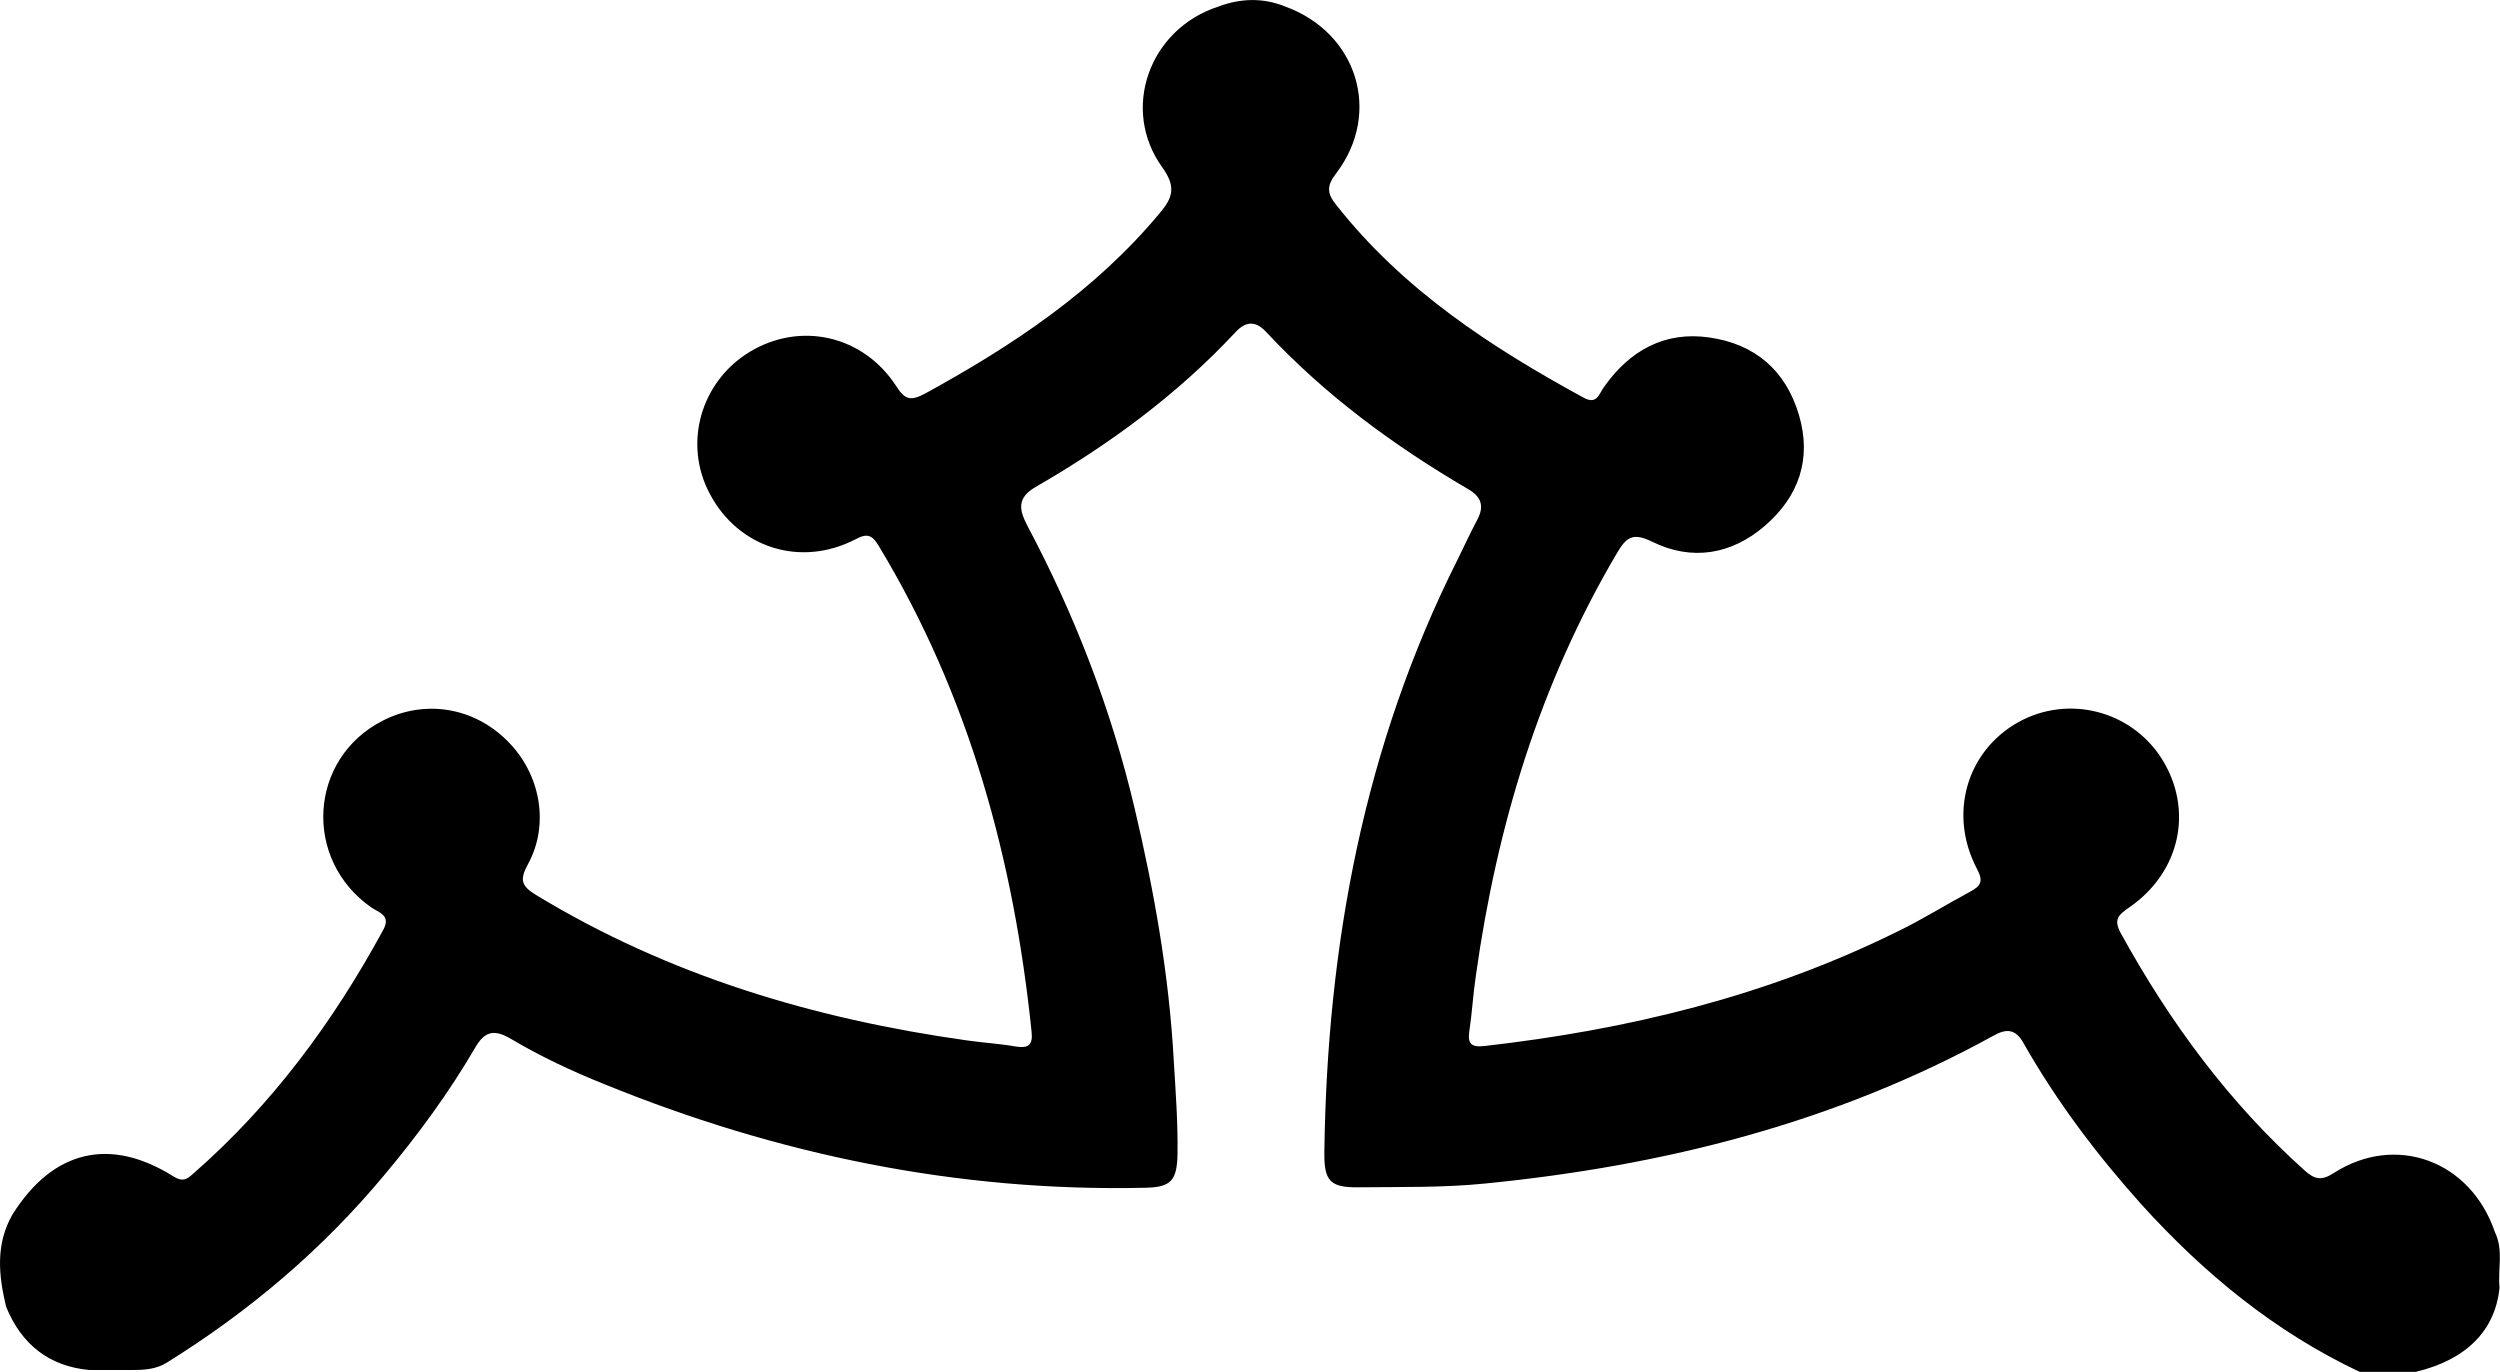<svg version="1.1" id="Calque_1" xmlns="http://www.w3.org/2000/svg" xmlns:xlink="http://www.w3.org/1999/xlink" x="0px" y="0px"
	 viewBox="0 0 536.3 294.3" style="enable-background:new 0 0 536.3 294.3;" xml:space="preserve">
<g>
	<path d="M2.7,260.5c8.6-13.7,20.8-16.7,34.4-8.2c1.9,1.2,2.8,0.9,4.2-0.4c17-14.8,30.2-32.7,40.9-52.4c1.7-3.1-0.8-3.7-2.5-4.8
		c-14.8-10.3-13.5-32,2.4-40.1c9-4.6,19.5-2.9,26.7,4.3c7.1,7,9.2,17.9,4.4,26.6c-1.8,3.3-1.3,4.6,1.8,6.5
		c28.5,17.3,59.7,26.6,92.5,31.2c3.5,0.5,7,0.7,10.4,1.3c2.6,0.4,3.7-0.2,3.4-3.1c-3.8-37-13.4-72.2-32.8-104.3
		c-1.4-2.3-2.4-2.8-5-1.4c-11.8,6.1-25.1,1.8-31.2-9.7c-5.8-10.8-2-24.1,8.5-30.5c10.9-6.6,24.4-3.6,31.5,7.4c1.9,3,3.2,3.1,6.2,1.5
		c18.8-10.3,36.4-22,50.3-38.7c2.8-3.3,3.5-5.6,0.6-9.7c-9.1-12.5-2.9-29.8,12-34.6c4.8-1.8,9.6-1.9,14.3,0
		c15.4,5.6,20.8,22.7,11,35.7c-2,2.6-2.2,4.2-0.1,6.8c14.3,18.2,33.1,30.5,53.1,41.4c2.9,1.6,3.3-0.8,4.4-2.3
		c5.5-7.8,13-12,22.6-10.6c9.8,1.4,16.4,7.1,19.2,16.6c2.8,9.4,0,17.5-7.3,23.8c-7.2,6.2-15.7,7.6-24.2,3.4c-4.1-2-5.5-1-7.5,2.4
		c-16.6,28.1-25.8,58.6-30.3,90.7c-0.6,4-0.8,7.9-1.4,11.9c-0.4,2.7,0.4,3.5,3.2,3.2c30.8-3.5,60.6-10.7,88.5-24.5
		c5.4-2.6,10.5-5.8,15.7-8.6c2.2-1.2,3-2.1,1.5-4.9c-6.2-11.8-2.2-25.3,8.9-31.5c10.7-5.9,24.1-2.5,30.7,7.8c6.9,10.9,4.1,24.4-7,32
		c-2.1,1.5-3.4,2.4-1.8,5.4c10.5,19.1,23.2,36.4,39.5,51c2.2,2,3.7,2.2,6.3,0.5c13.3-8.5,29.3-2.6,34.5,12.7c1.9,3.9,0.6,8,1,11.9
		c-0.9,9.2-7.1,15.5-18,18.1c-4,0-8,0-12,0c-18.2-8.6-33.4-21.1-46.8-35.9c-9.6-10.7-18.2-22.1-25.3-34.6c-1.7-3.1-3.7-3.2-6.5-1.6
		c-34,18.7-70.7,27.9-109.1,31.7c-9,0.9-18,0.7-26.9,0.8c-6.3,0.1-7.6-1.3-7.5-7.7c0.6-44.3,8.5-87,28.6-127
		c1.4-2.8,2.7-5.7,4.2-8.5c1.6-3,0.8-5-2-6.6c-15.9-9.3-30.6-20.1-43.2-33.6c-2.3-2.5-4.4-2.5-6.7,0c-12.5,13.4-27.1,24.1-42.9,33.2
		c-4.1,2.4-3.4,5-1.7,8.3c10.2,19.2,18,39.4,23,60.6c4.2,17.8,7.4,35.8,8.4,54.2c0.4,6.6,0.9,13.3,0.8,19.9c-0.1,5.8-1.4,7.2-7,7.3
		c-40.2,0.9-78.8-7.1-115.9-22.2c-7-2.8-13.8-6-20.2-9.8c-3.6-2.1-5.6-1.5-7.6,2c-5.6,9.6-12.2,18.6-19.4,27.2
		c-13.3,16-29,29.3-46.7,40.3c-2.4,1.5-5,1.6-7.7,1.6c-3,0-5.9,0-8.9,0c-8.7-0.8-14.6-5.5-17.9-13.6C-0.3,273.6-1,266.9,2.7,260.5z"
		/>
</g>
</svg>
